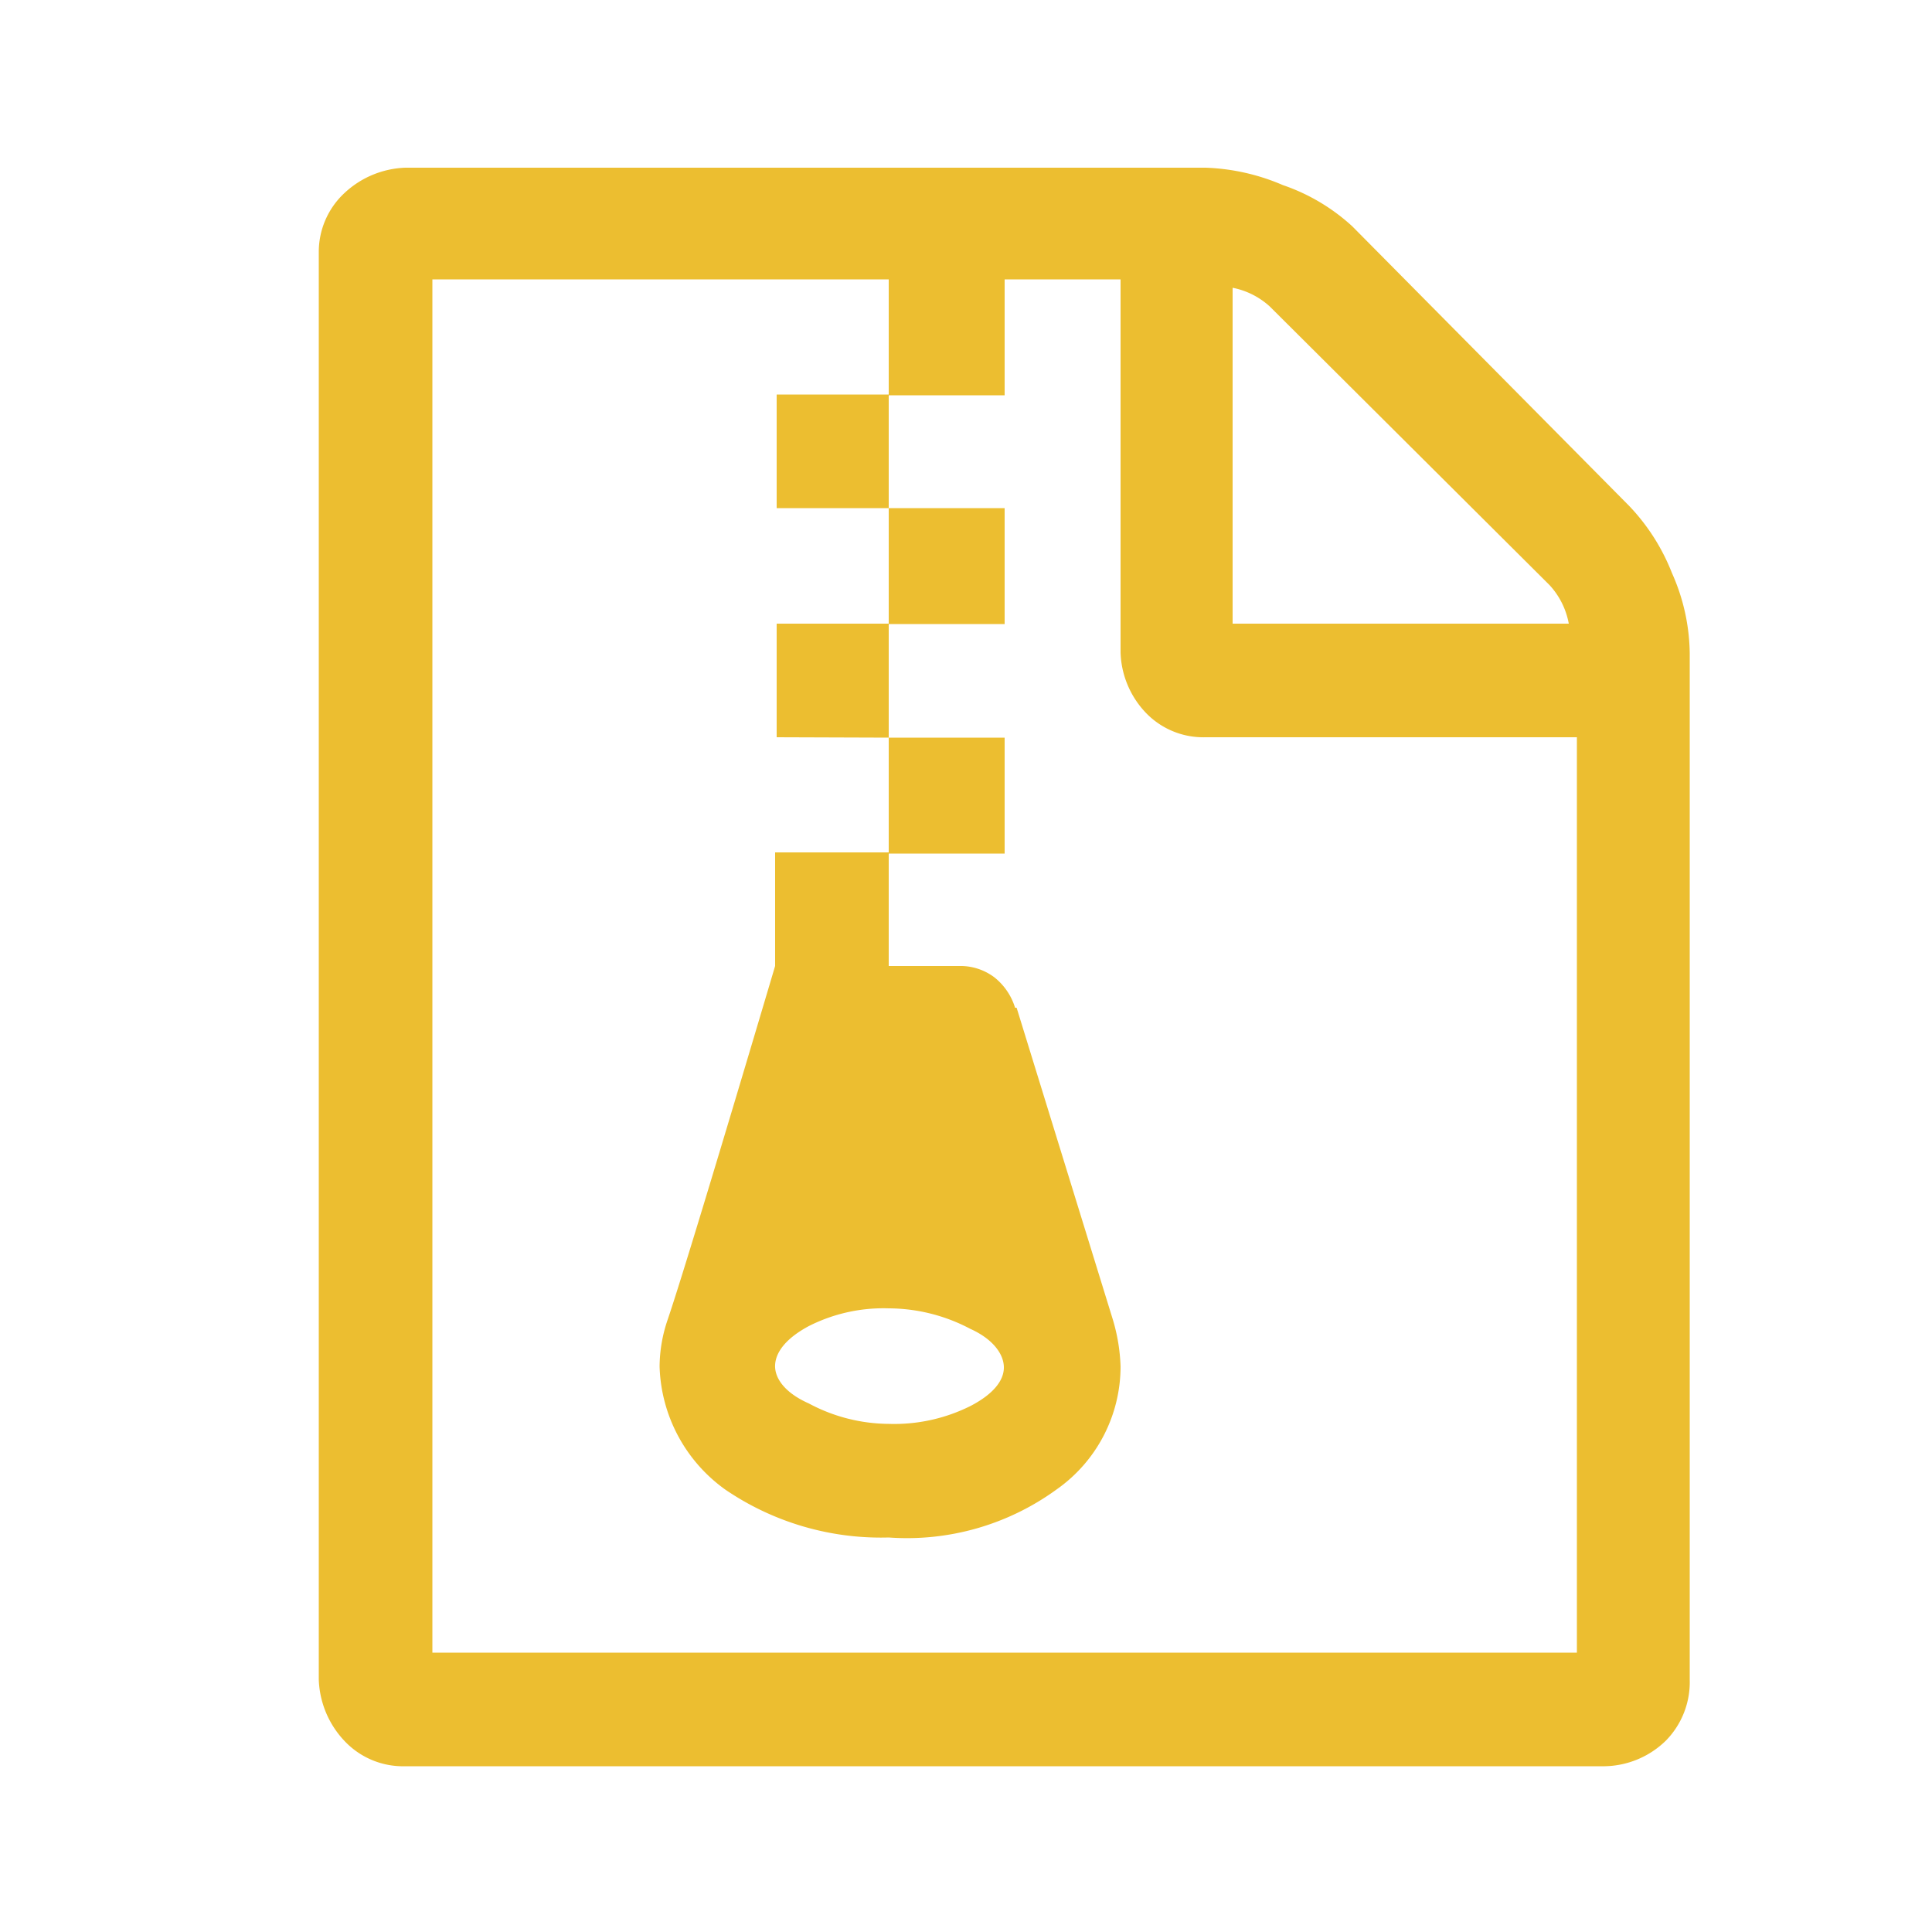 <svg xmlns="http://www.w3.org/2000/svg" viewBox="0 0 50 50"><defs><style>.cls-1{fill:#ecbe30;}</style></defs><g id="archive"><path id="path1271" class="cls-1" d="M23,13.15V10.21H20.1v2.94Zm3,3v-3H23v3Zm-3,2.94V16.14H20.1v2.94Zm3,3v-3H23v3Zm16.16-9a5.32,5.32,0,0,1,1.11,1.74,5.22,5.22,0,0,1,.46,2.07V43.47a2.16,2.16,0,0,1-.62,1.58,2.32,2.32,0,0,1-1.58.66H10.49a2.08,2.08,0,0,1-1.58-.66,2.43,2.43,0,0,1-.66-1.58V6.53A2.08,2.08,0,0,1,8.91,5a2.43,2.43,0,0,1,1.58-.66H31.2a5.51,5.51,0,0,1,2,.45A5.08,5.08,0,0,1,35,5.86ZM31.9,7.44v8.7h8.7a2,2,0,0,0-.5-1L32.86,7.93a2,2,0,0,0-1-.49Zm8.91,35.33V19.08H31.2a2.06,2.06,0,0,1-1.58-.67A2.36,2.36,0,0,1,29,16.88V7.23H26v3H23v-3H11.19V42.77ZM26.31,26.08l2.49,8.07A4.74,4.74,0,0,1,29,35.36a3.89,3.89,0,0,1-1.66,3.19A6.58,6.58,0,0,1,23,39.79a7.15,7.15,0,0,1-4.23-1.24,4.06,4.06,0,0,1-1.7-3.19,3.81,3.81,0,0,1,.21-1.21q.49-1.44,2.78-9.15V22.06H23V25h1.82a1.46,1.46,0,0,1,.91.29,1.6,1.6,0,0,1,.54.79ZM23,36.85a4.42,4.42,0,0,0,2.11-.46c.58-.3.87-.65.87-1s-.29-.74-.87-1A4.54,4.54,0,0,0,23,33.86a4.28,4.28,0,0,0-2.07.46c-.56.3-.85.65-.87,1s.26.73.87,1A4.44,4.44,0,0,0,23,36.85Z"/></g></svg>